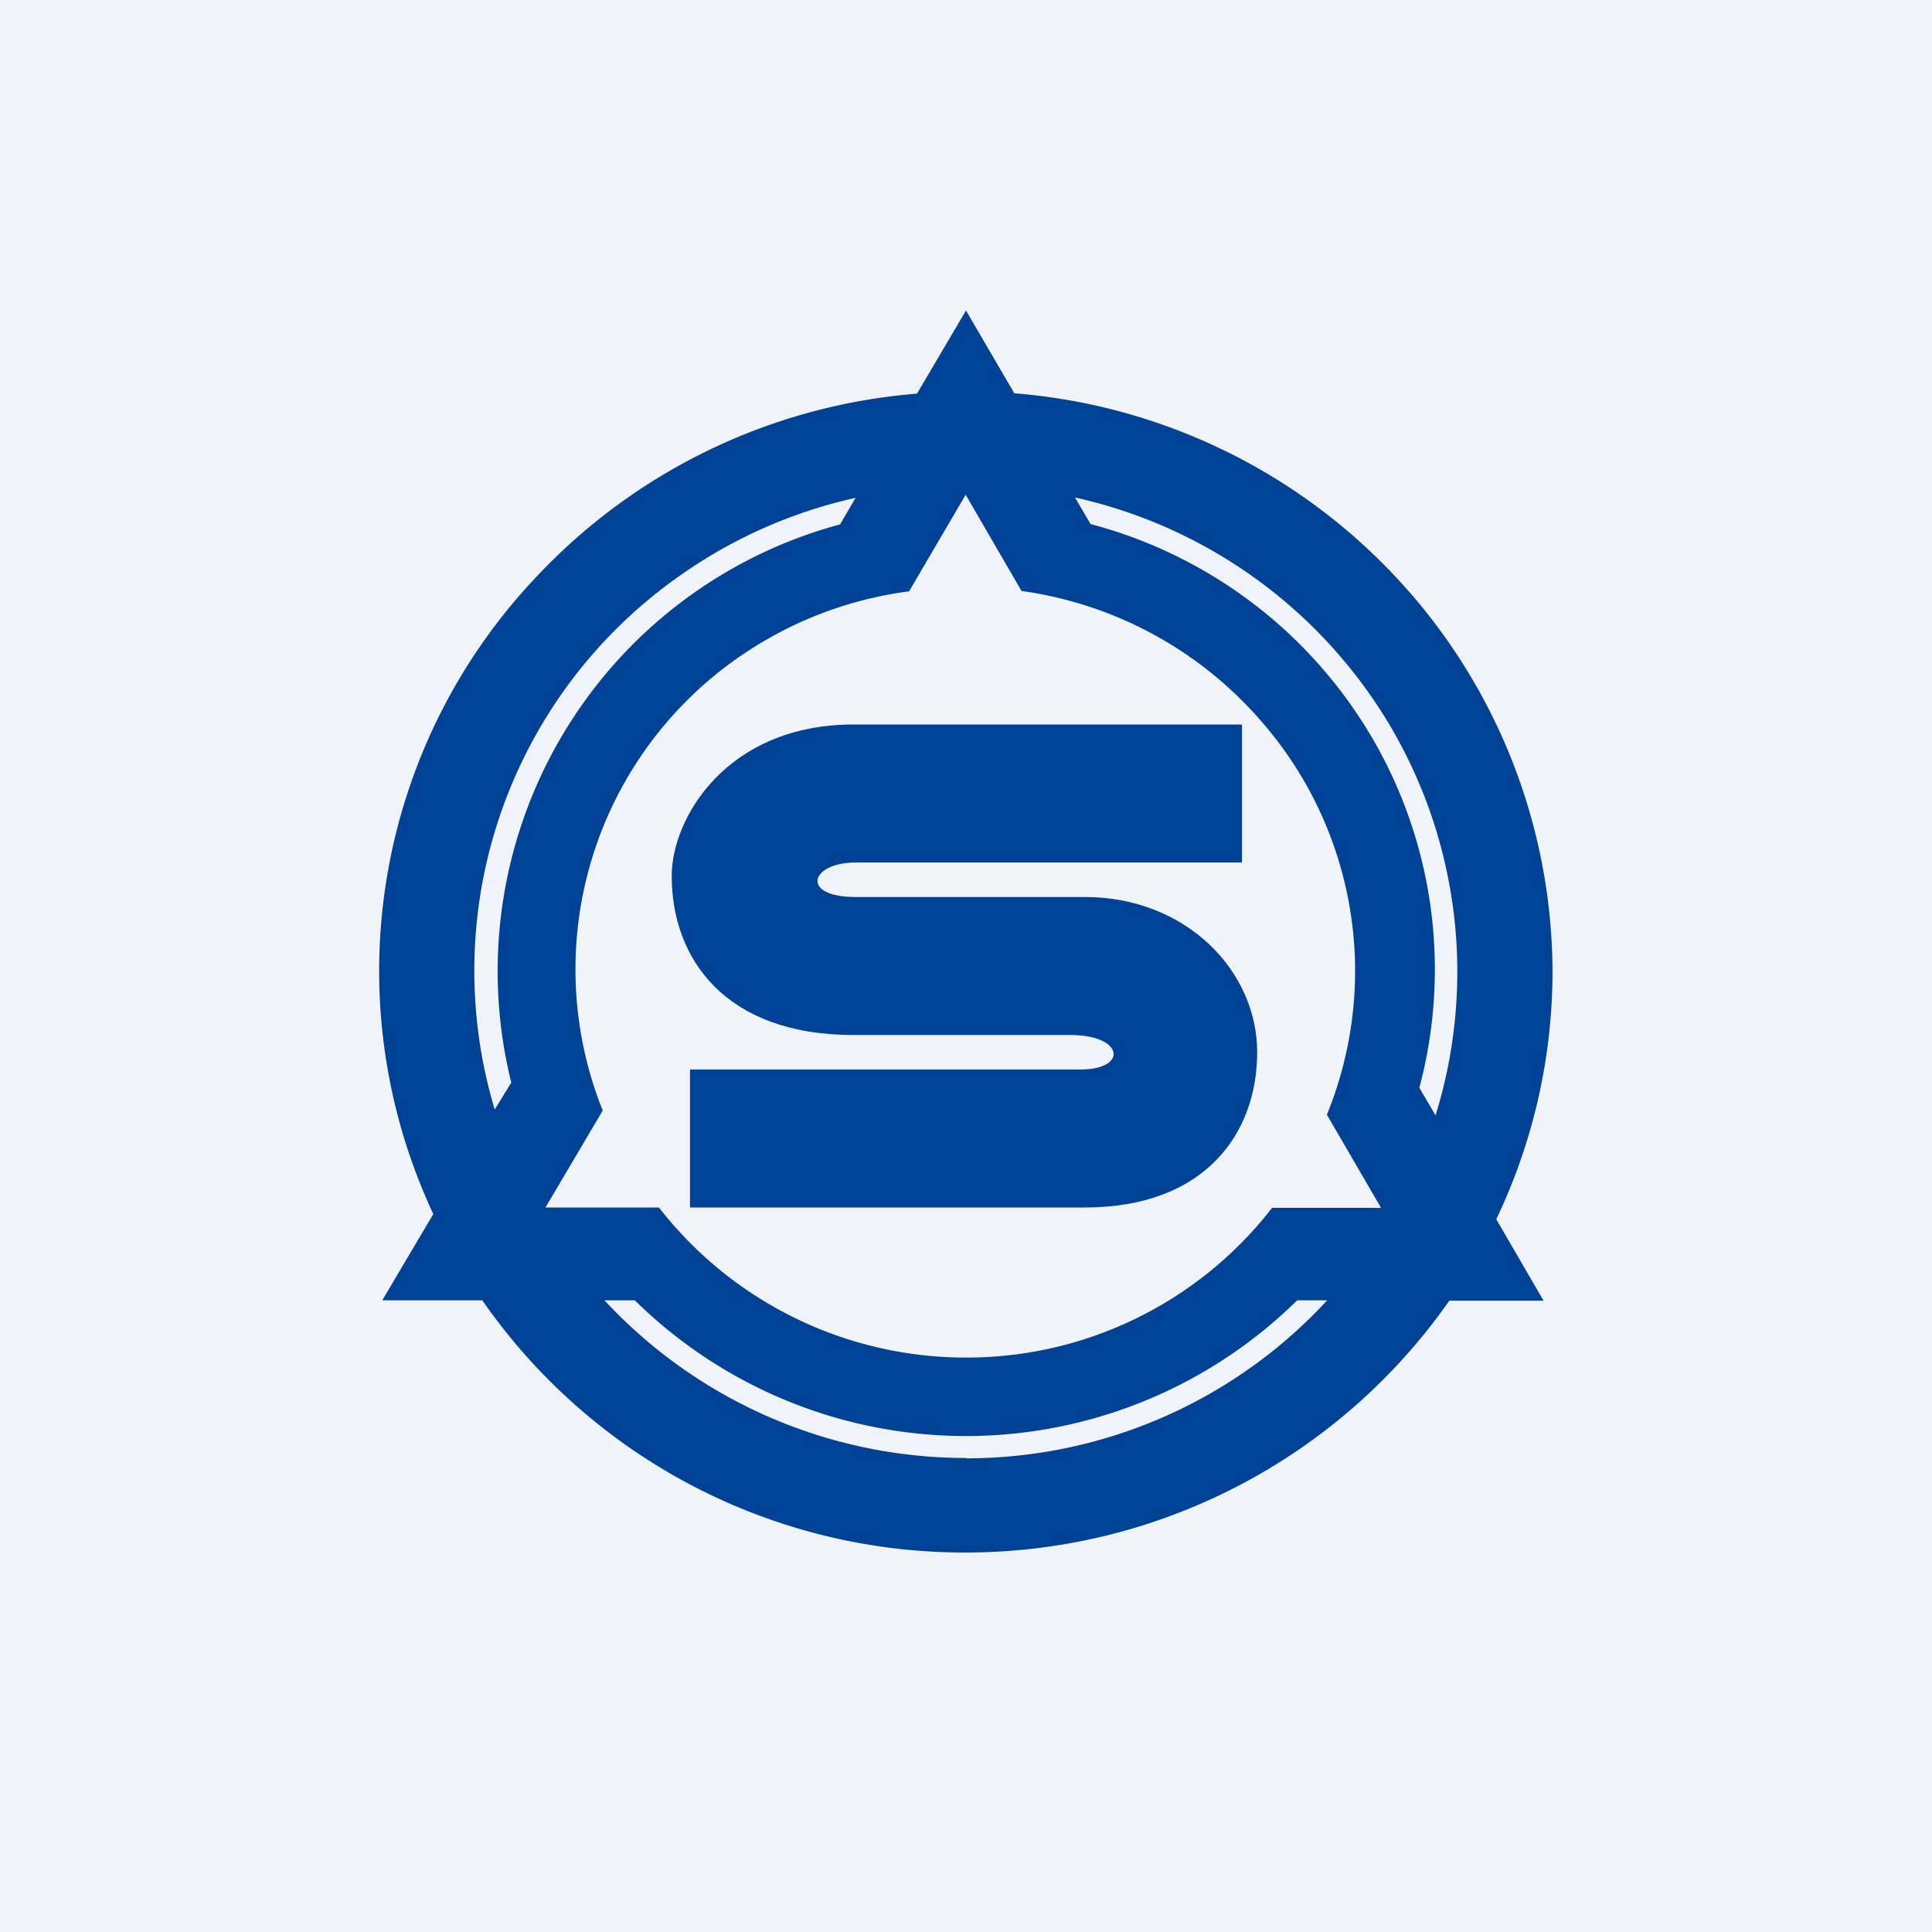 <?xml version='1.0' encoding='utf-8'?>
<!-- by TradeStack -->
<svg width="56" height="56" viewBox="0 0 56 56" xmlns="http://www.w3.org/2000/svg"><path fill="#F0F3FA" d="M0 0h56v56H0z" /><path d="M45 28.17a16.8 16.8 0 0 0-4.5-11.4A16.98 16.98 0 0 0 29.4 11.4L28 9l-1.42 2.41a16.98 16.98 0 0 0-11.08 5.36 16.6 16.6 0 0 0-2.94 18.42l-1.48 2.5h2.9A17 17 0 0 0 28 45a17.1 17.1 0 0 0 14.01-7.3h2.73l-1.37-2.36A16.66 16.66 0 0 0 45 28.17Zm-30.66 3.99a13.98 13.98 0 0 1 5.22-15.37 14.16 14.16 0 0 1 5.24-2.36l-.45.77a13.41 13.41 0 0 0-9.53 16.18l-.48.78ZM28 42.26a14.29 14.29 0 0 1-10.48-4.57h.88a13.68 13.68 0 0 0 19.2 0h.87A14.23 14.23 0 0 1 28 42.27M36.88 35A11.2 11.2 0 0 1 28 39.35 11.27 11.27 0 0 1 19.1 35h-3.29l1.66-2.81a11.01 11.01 0 0 1 4.18-13.3 11.16 11.16 0 0 1 4.7-1.75l1.64-2.8 1.62 2.79c2.68.37 5.13 1.7 6.9 3.72a11 11 0 0 1 1.95 11.46l1.57 2.7h-3.16Zm4.73-2.67-.47-.8a13.3 13.3 0 0 0-1.36-10.13 13.43 13.43 0 0 0-8.17-6.21l-.45-.77a14.2 14.2 0 0 1 9.17 6.68 14.03 14.03 0 0 1 1.28 11.23" fill="#004295" /><path d="M36 21H24.74c-3.66 0-5.27 2.7-5.27 4.39 0 2.4 1.55 4.61 5.27 4.61h6.29c1.55 0 1.67 1 .29 1H20v4h11.44c3.48 0 5-2.14 5-4.5s-2.06-4.5-5-4.5H24.8c-1.62 0-1.32-1 0-1H36v-4Z" fill="#004295" /></svg>